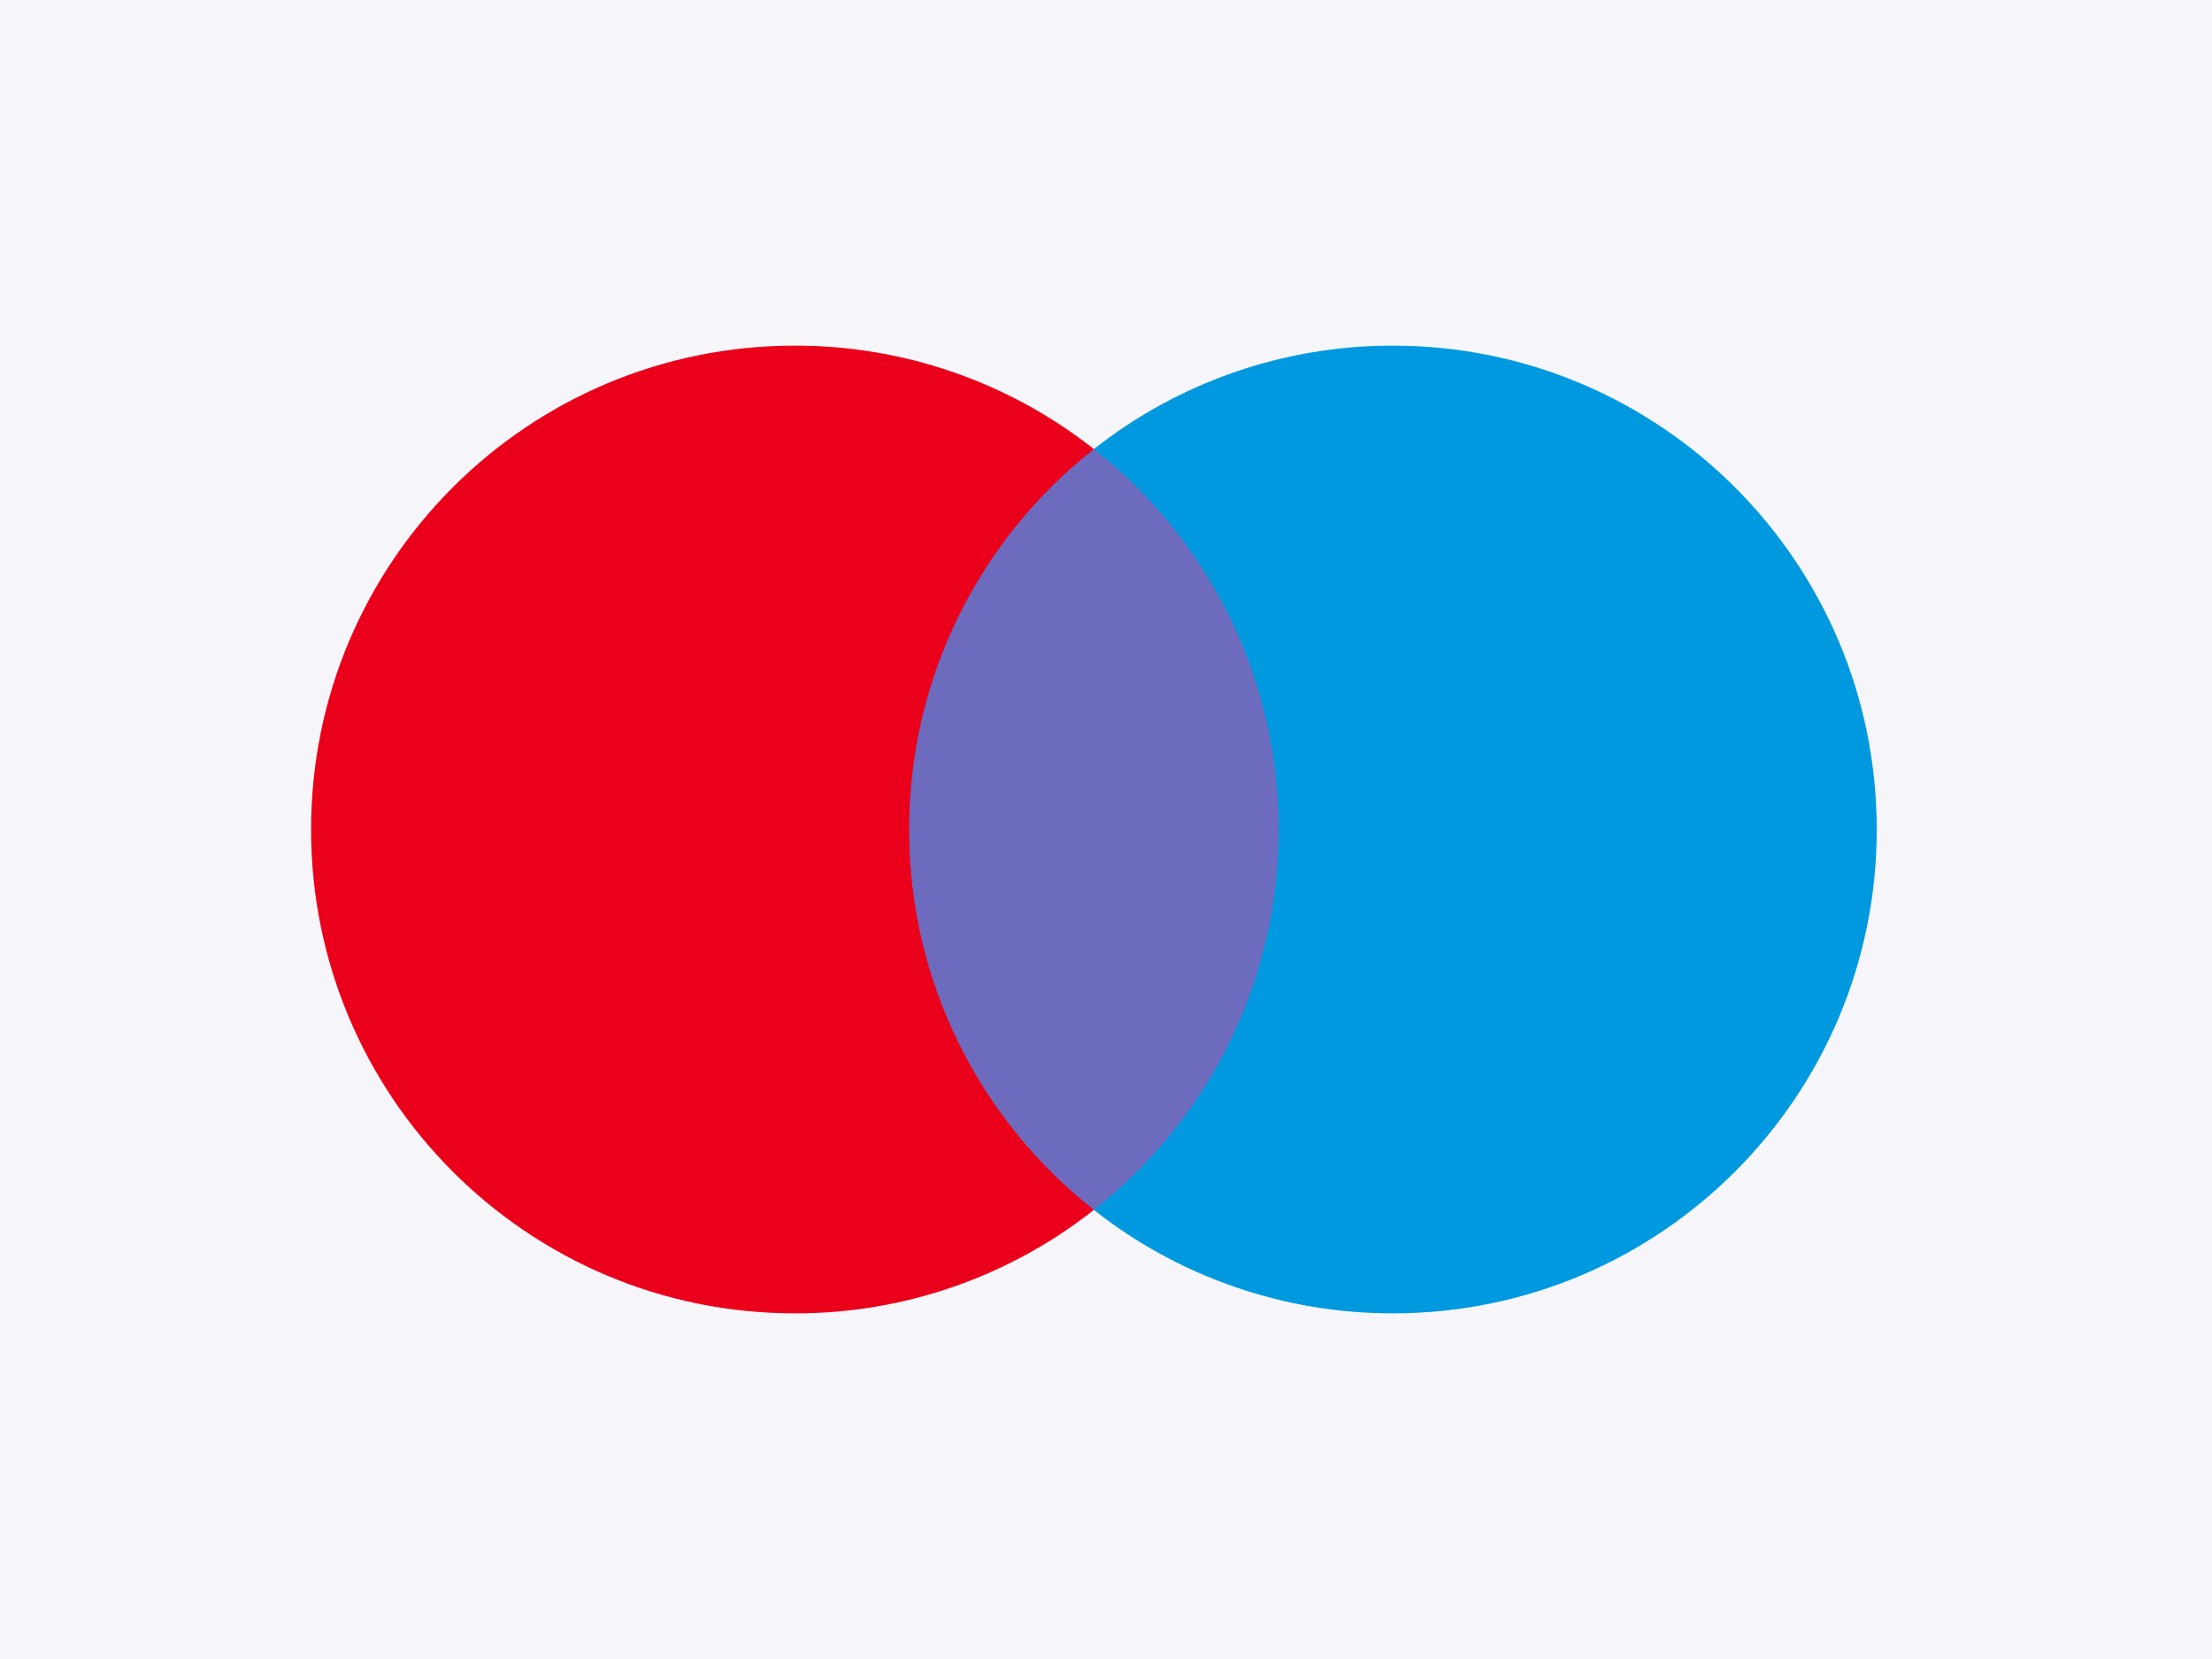 <svg width="32" height="24" viewBox="0 0 32 24" fill="none" xmlns="http://www.w3.org/2000/svg">
<rect width="32" height="24" fill="#F6F6FA"/>
<path fill-rule="evenodd" clip-rule="evenodd" d="M18.888 17.502H12.764V6.495H18.888L18.888 17.502Z" fill="#6C6BBD"/>
<path fill-rule="evenodd" clip-rule="evenodd" d="M13.152 12C13.152 9.767 14.197 7.778 15.825 6.497C14.593 5.525 13.068 4.998 11.499 5C7.634 5 4.5 8.134 4.5 12C4.5 15.866 7.634 19 11.499 19C13.068 19.003 14.593 18.475 15.825 17.503C14.197 16.222 13.152 14.233 13.152 12" fill="#EB001B"/>
<path fill-rule="evenodd" clip-rule="evenodd" d="M27.15 12C27.15 15.866 24.016 19 20.151 19C18.581 19.002 17.056 18.475 15.824 17.503C17.453 16.222 18.498 14.233 18.498 12C18.498 9.767 17.453 7.778 15.824 6.497C17.056 5.525 18.581 4.998 20.15 5C24.016 5 27.15 8.134 27.15 12" fill="#0099DF"/>
</svg>
